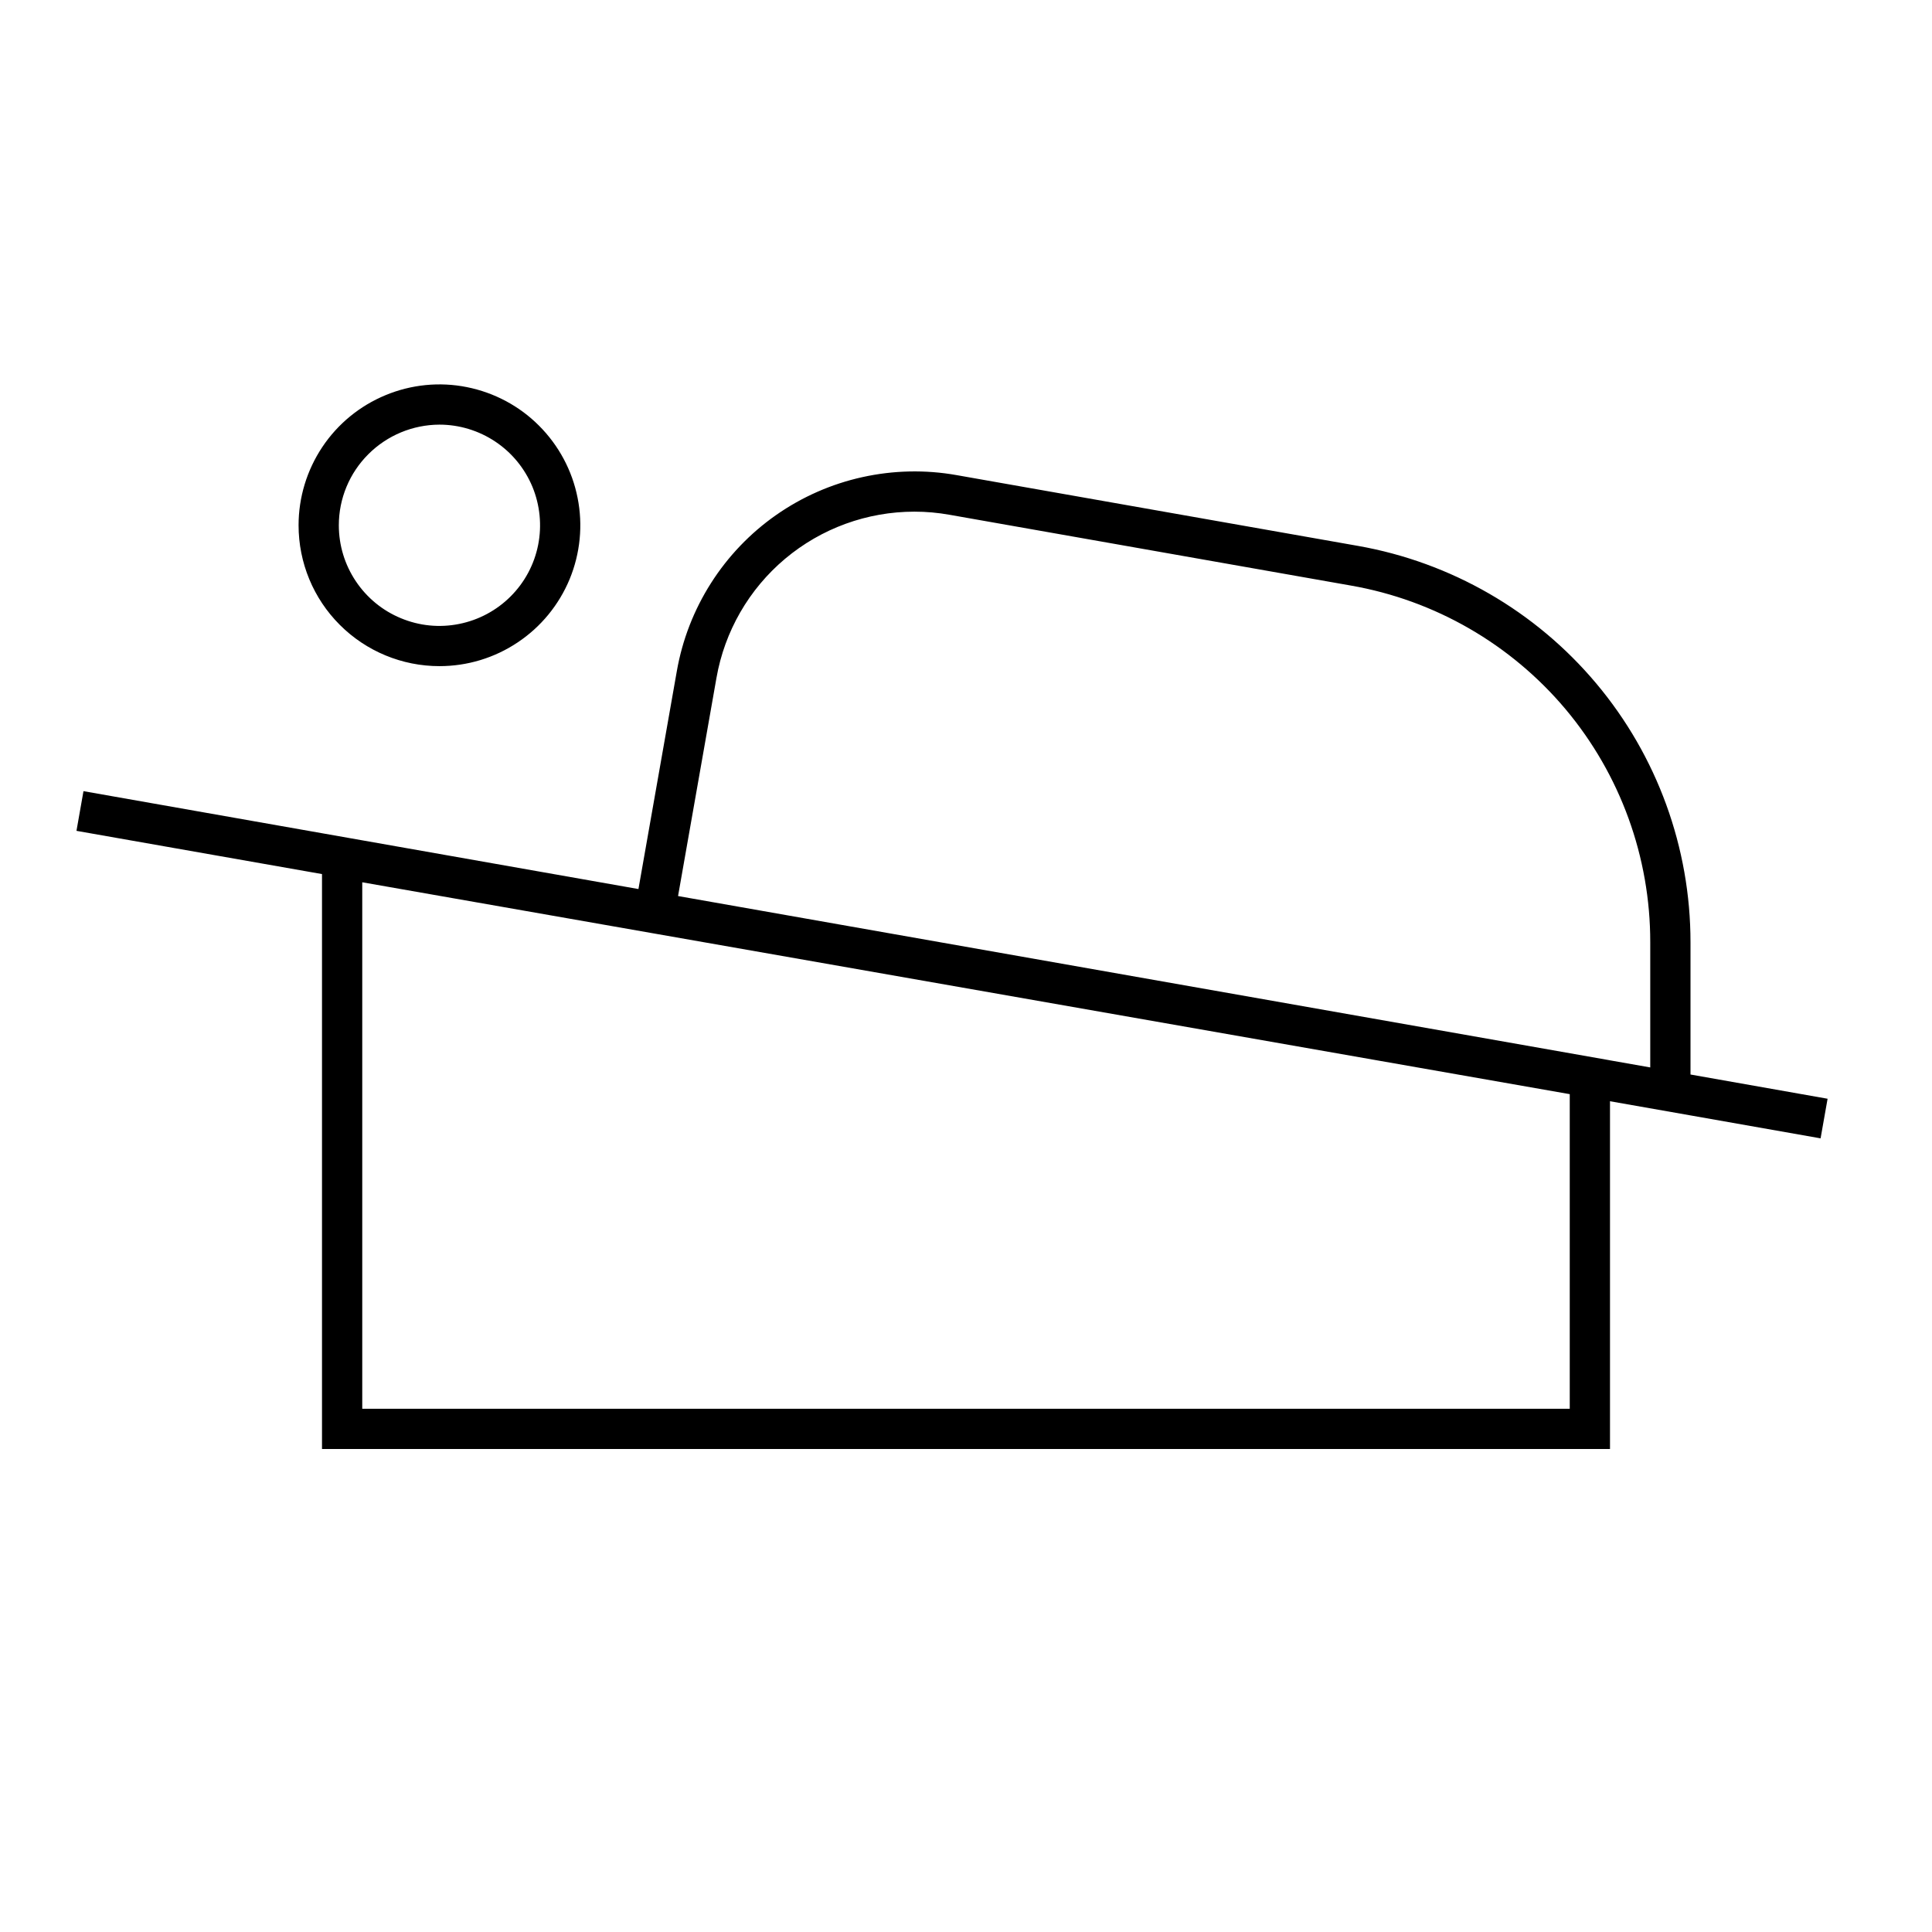 <svg width="24" height="24" viewBox="0 0 24 24" fill="none" xmlns="http://www.w3.org/2000/svg">
<path d="M5.459 8.275C5.805 8.275 6.143 8.173 6.431 7.98C6.719 7.788 6.943 7.515 7.076 7.195C7.208 6.875 7.243 6.523 7.175 6.184C7.108 5.845 6.941 5.533 6.696 5.288C6.452 5.043 6.14 4.877 5.8 4.809C5.461 4.741 5.109 4.776 4.789 4.909C4.47 5.041 4.196 5.265 4.004 5.553C3.812 5.841 3.709 6.179 3.709 6.525C3.709 6.99 3.893 7.435 4.222 7.763C4.55 8.091 4.995 8.275 5.459 8.275ZM5.459 5.275C5.706 5.275 5.948 5.349 6.153 5.486C6.359 5.623 6.519 5.819 6.614 6.047C6.708 6.275 6.733 6.527 6.685 6.769C6.637 7.012 6.518 7.234 6.343 7.409C6.168 7.584 5.945 7.703 5.703 7.751C5.46 7.8 5.209 7.775 4.981 7.68C4.752 7.586 4.557 7.425 4.42 7.22C4.282 7.014 4.209 6.773 4.209 6.525C4.209 6.194 4.341 5.876 4.576 5.642C4.81 5.408 5.128 5.276 5.459 5.275ZM21 13.348V11.705C21 10.53 20.586 9.392 19.83 8.491C19.075 7.591 18.026 6.985 16.868 6.781L11.883 5.902C11.495 5.833 11.098 5.842 10.713 5.927C10.328 6.012 9.964 6.172 9.641 6.398C9.318 6.624 9.043 6.912 8.832 7.244C8.62 7.577 8.476 7.948 8.408 8.336L7.931 11.044L1.037 9.828L0.95 10.321L4 10.858V18H20V13.68L21 13.856L22.616 14.141L22.703 13.649L21 13.348ZM19.5 17.5H4.5V10.96L19.5 13.592V17.5ZM20.5 13.26L20 13.172L19.991 13.17L8.423 11.131L8.9 8.422C9.001 7.844 9.303 7.319 9.753 6.941C10.203 6.563 10.772 6.356 11.359 6.356C11.506 6.356 11.652 6.369 11.797 6.395L16.781 7.274C17.824 7.456 18.768 8.001 19.449 8.811C20.129 9.622 20.501 10.647 20.5 11.705V13.26Z" fill="black"/>
</svg>
